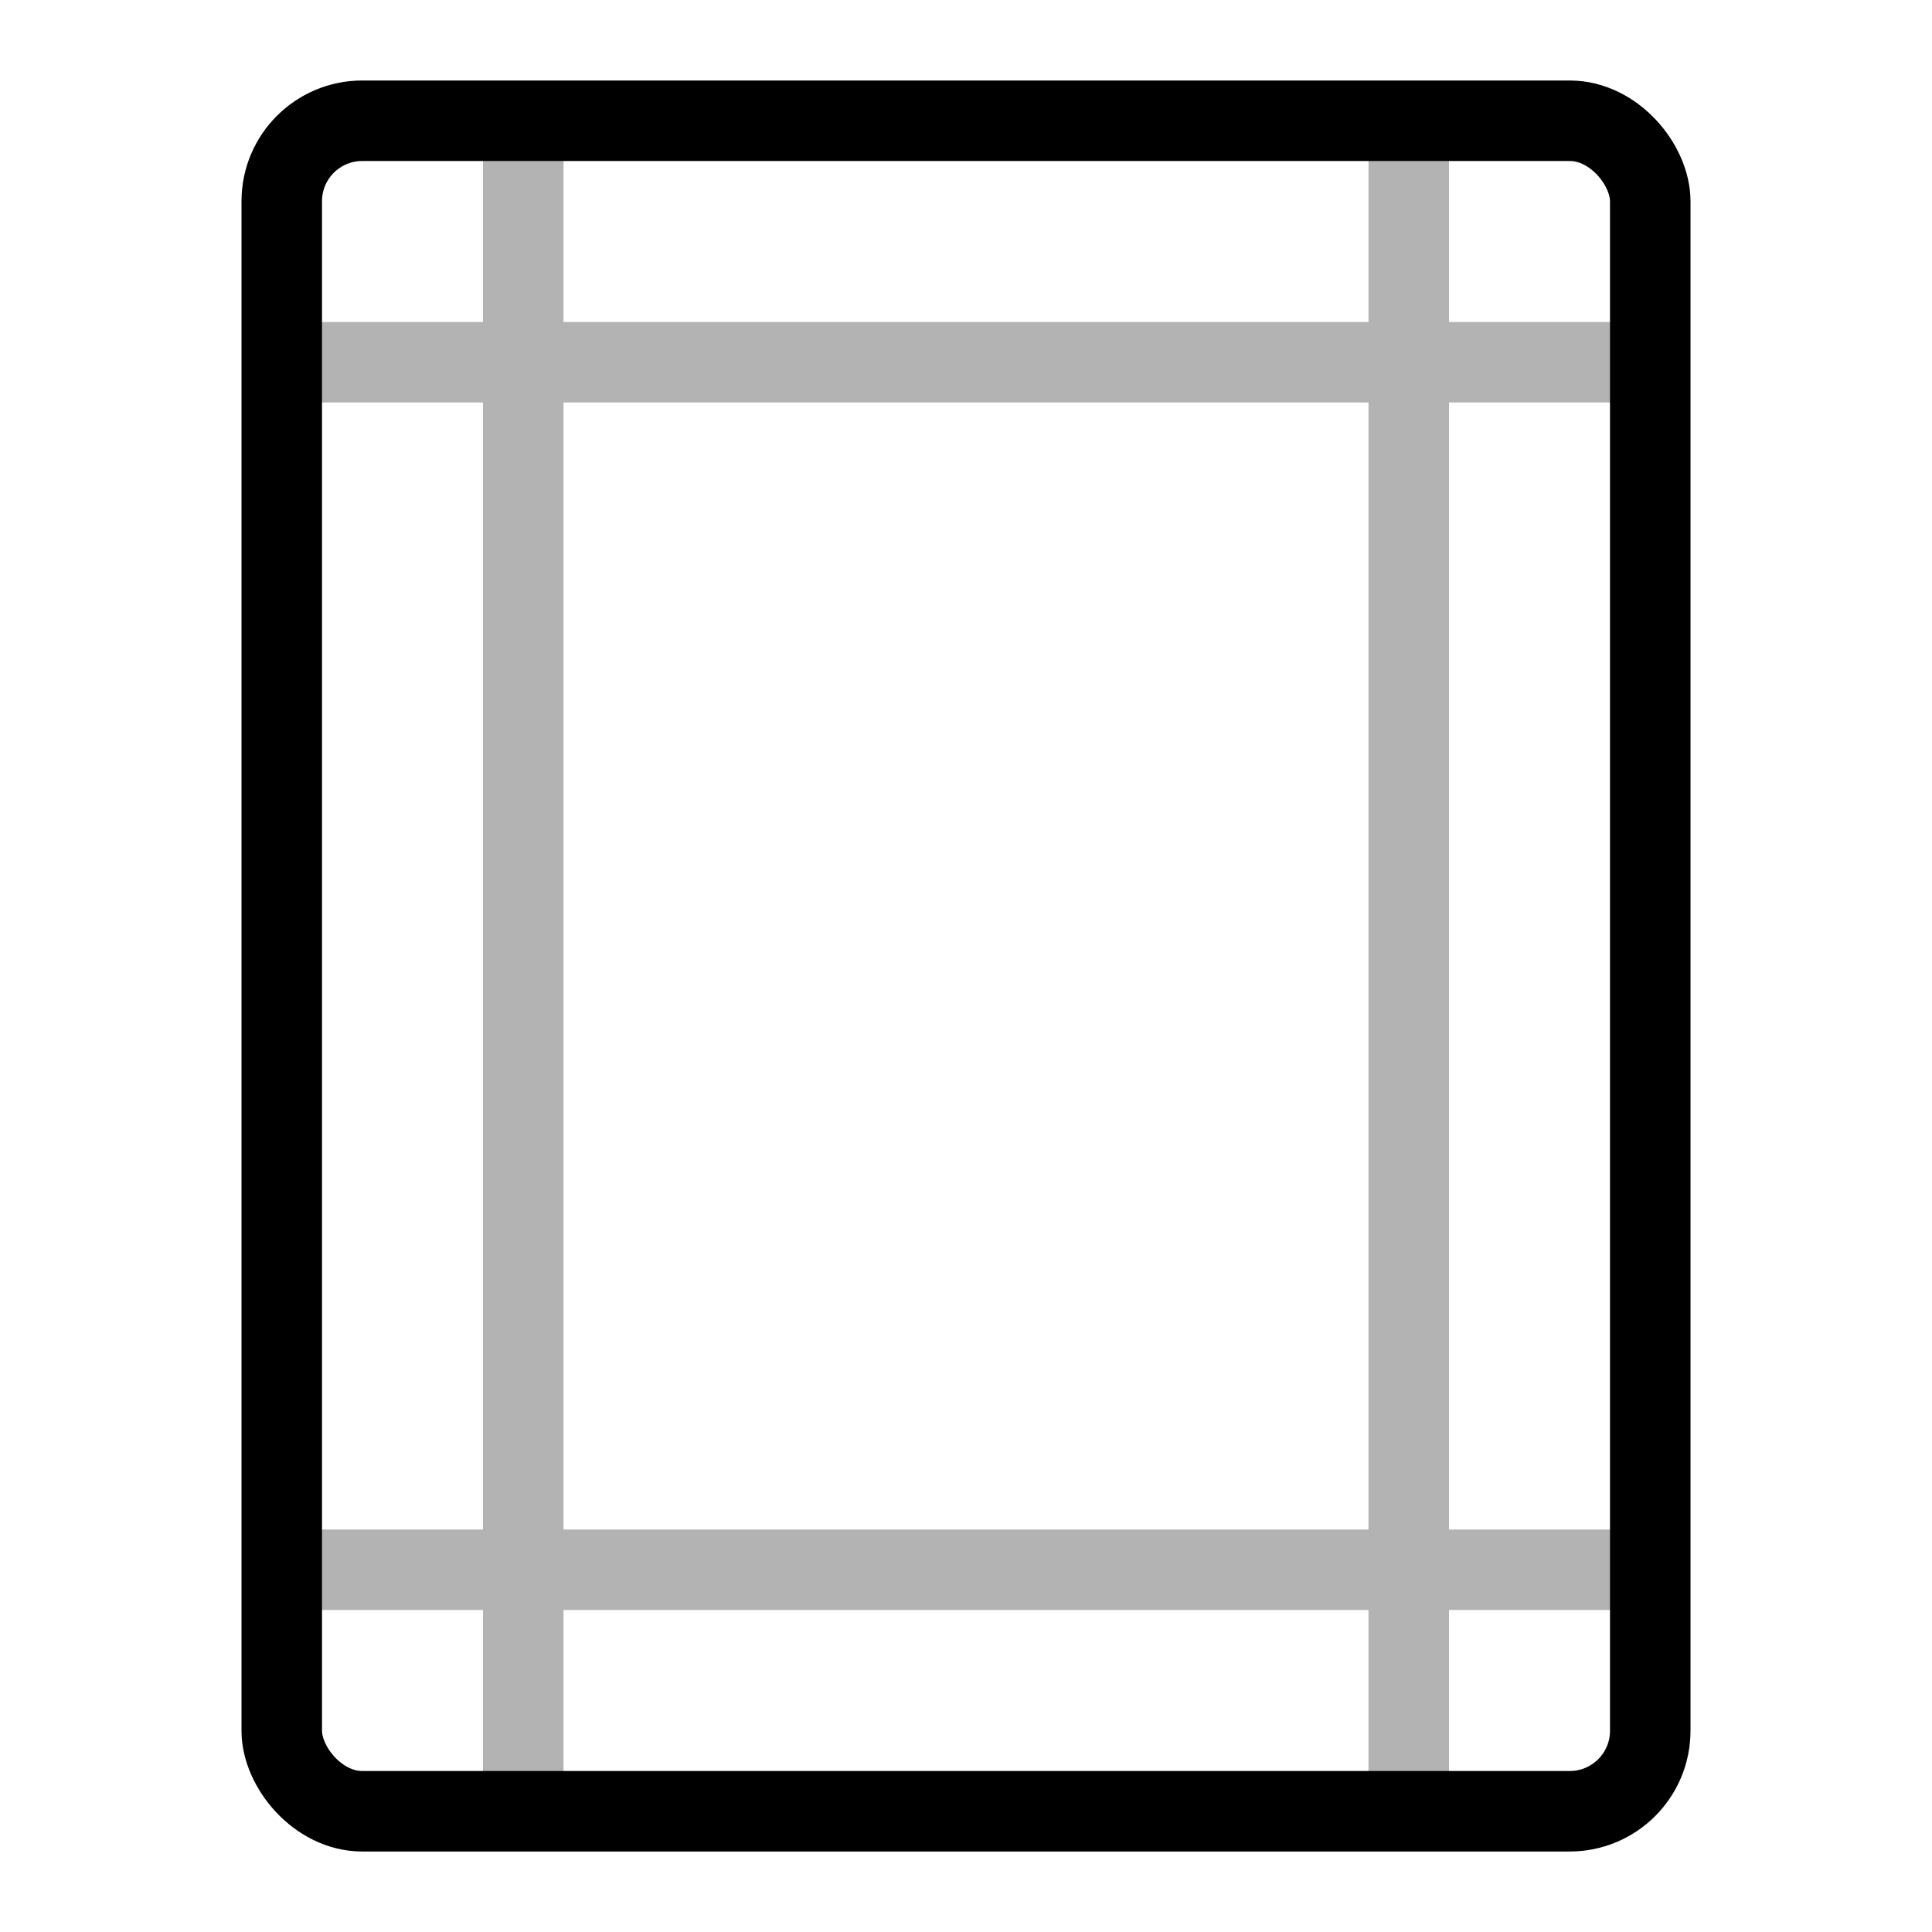 <svg width="24" height="24" viewBox="0 0 24 24" xmlns="http://www.w3.org/2000/svg"><g fill="none" fill-rule="evenodd"><path d="M0 0h24v24H0z"/><rect stroke="currentColor" x="3.5" y="1.5" strokeWidth="1.5" width="17" height="21" rx="1"/><path d="M3.5 4.5h17m-14 18v-21m11 21v-21m-14 18h17" stroke="currentColor" opacity=".3" strokeLinecap="round" strokeLinejoin="round"/></g></svg>